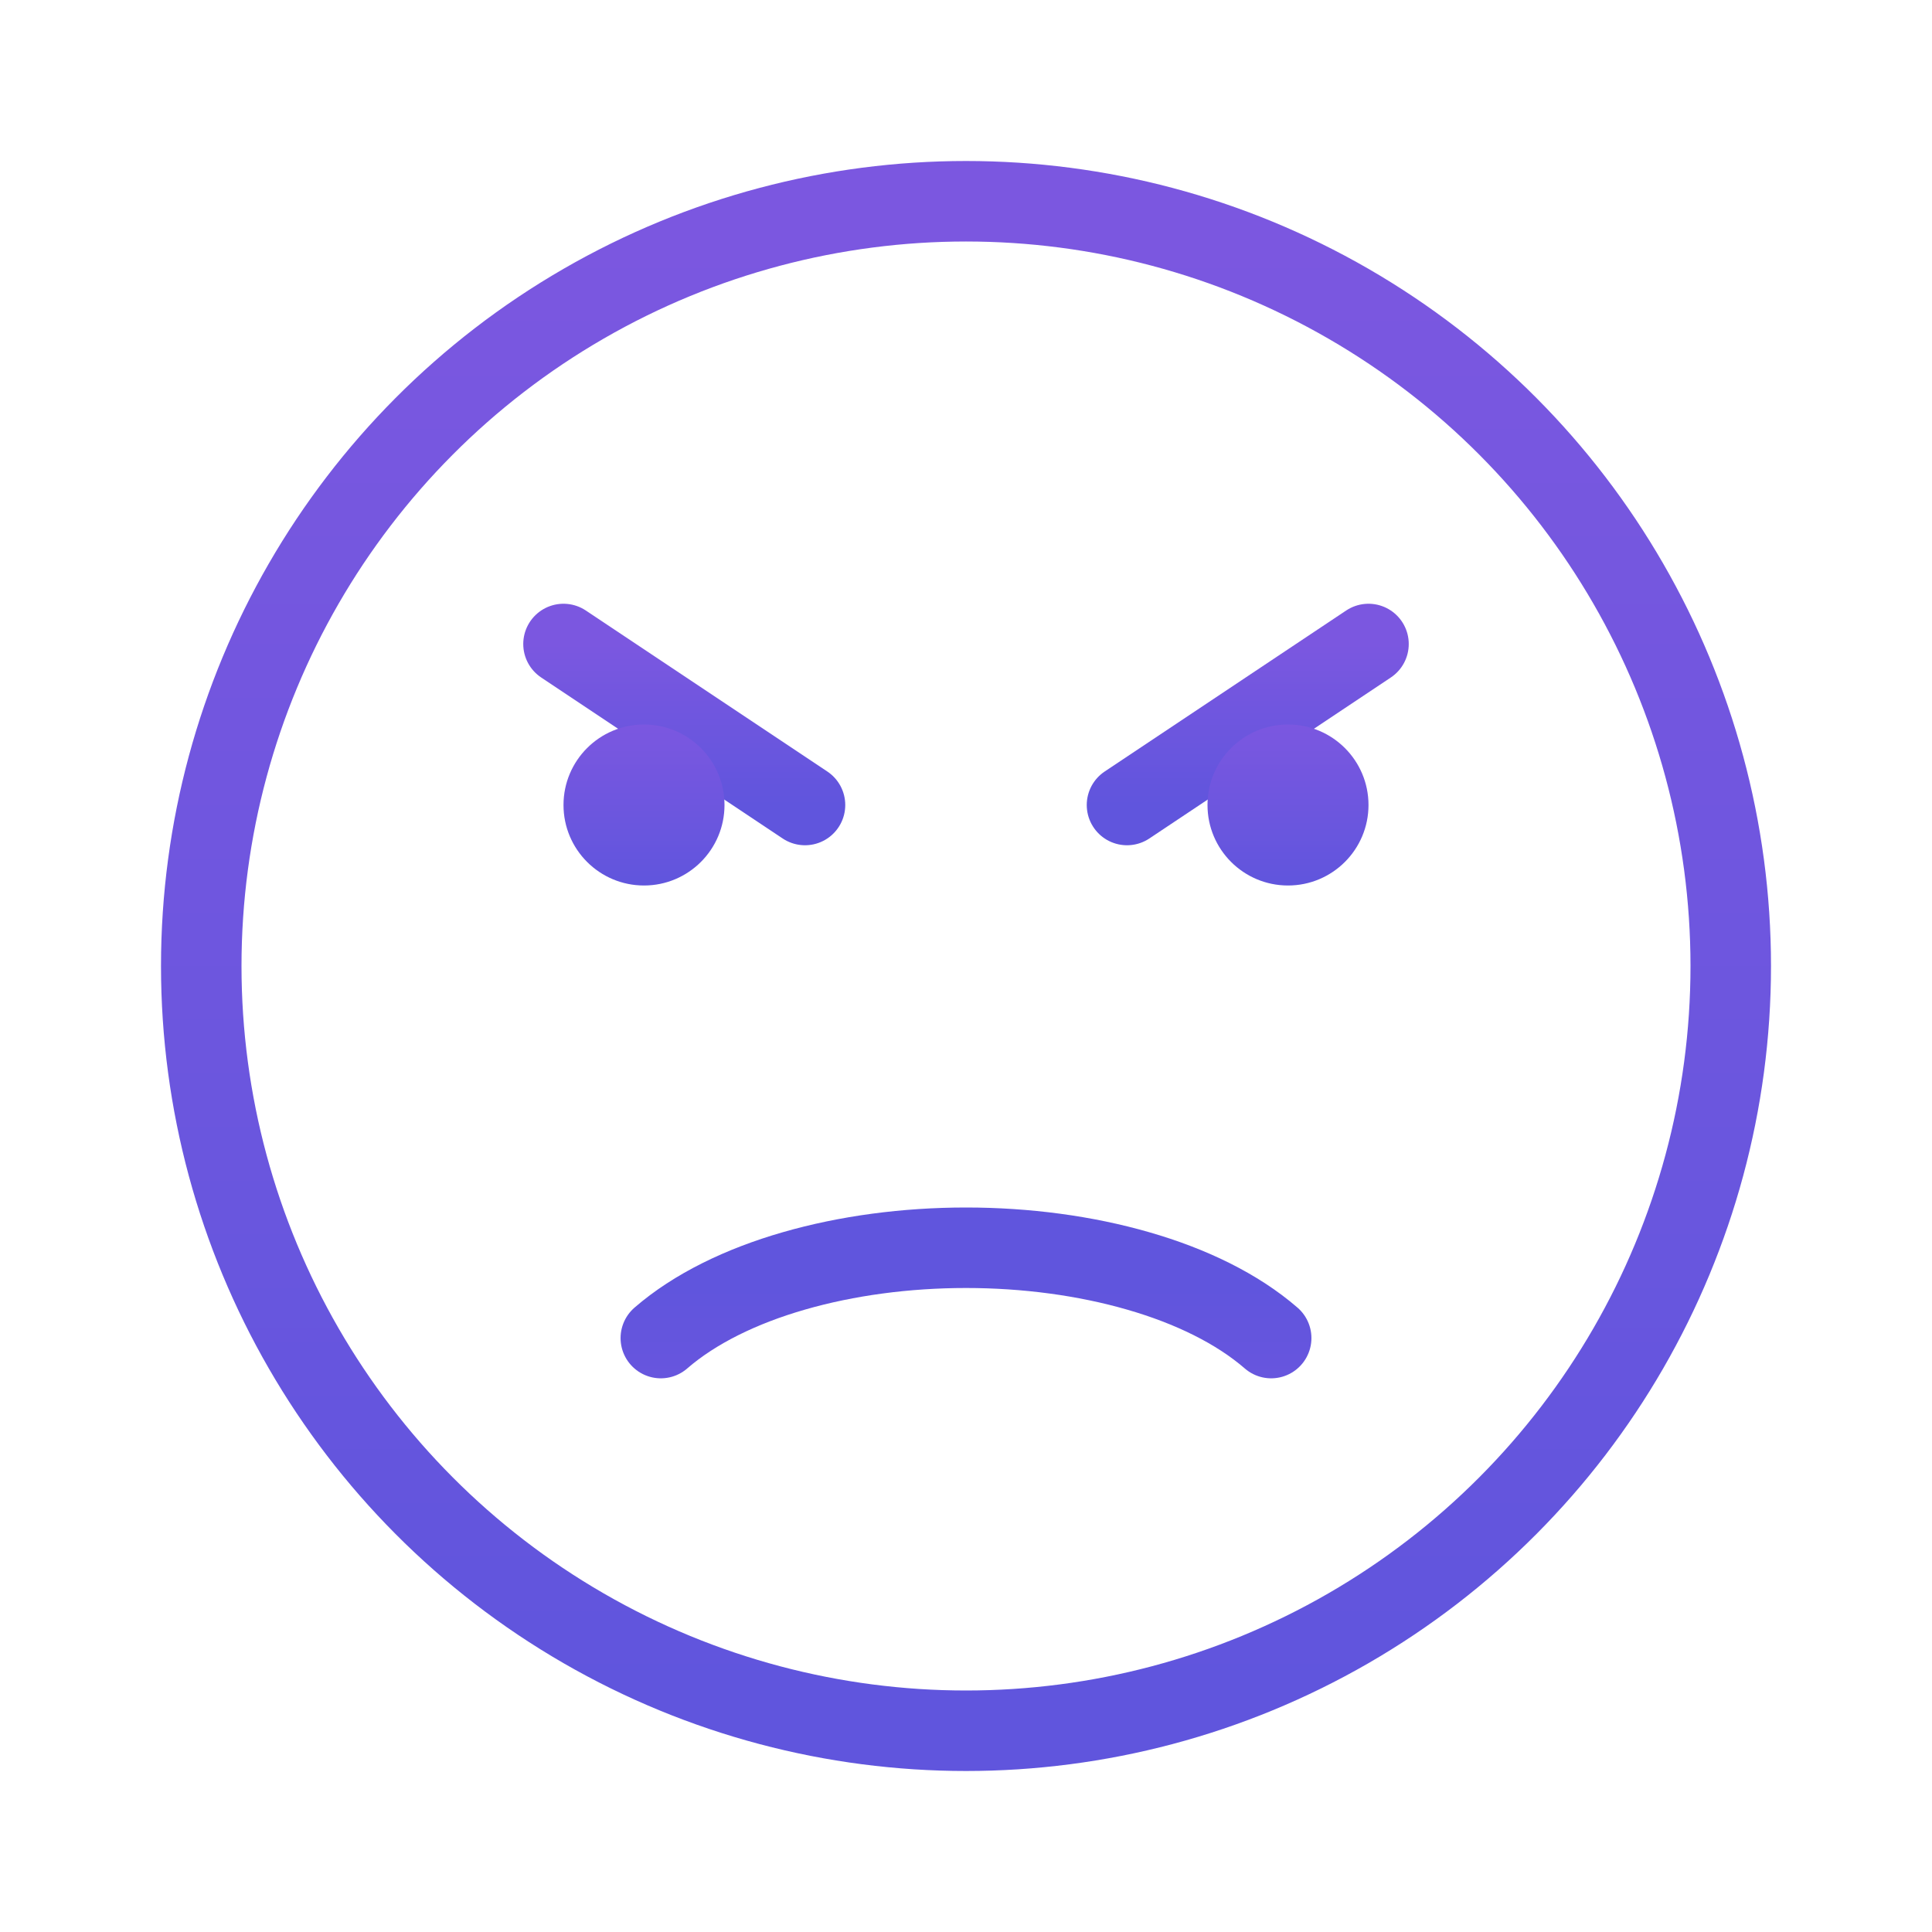 <svg width="24" height="24" viewBox="0 0 24 24" fill="none" xmlns="http://www.w3.org/2000/svg">
<circle cx="12" cy="12" r="9.5" stroke="url(#paint0_linear_110_1350)" stroke-linecap="round"/>
<path d="M8.209 16.622C8.63 16.257 9.208 15.976 9.861 15.788C10.519 15.598 11.256 15.5 12 15.5C12.744 15.5 13.481 15.598 14.139 15.788C14.793 15.976 15.37 16.257 15.791 16.622" stroke="url(#paint1_linear_110_1350)" stroke-linecap="round"/>
<path d="M17 8L14 10" stroke="url(#paint2_linear_110_1350)" stroke-linecap="round"/>
<path d="M7 8L10 10" stroke="url(#paint3_linear_110_1350)" stroke-linecap="round"/>
<circle cx="8" cy="10" r="1" fill="url(#paint4_linear_110_1350)"/>
<circle cx="16" cy="10" r="1" fill="url(#paint5_linear_110_1350)"/>
<defs>
<linearGradient id="paint0_linear_110_1350" x1="12" y1="3" x2="12" y2="21" gradientUnits="userSpaceOnUse">
<stop stop-color="#7B57E0"/>
<stop offset="1" stop-color="#6055DD"/>
</linearGradient>
<linearGradient id="paint1_linear_110_1350" x1="12" y1="20" x2="12" y2="16" gradientUnits="userSpaceOnUse">
<stop stop-color="#7B57E0"/>
<stop offset="1" stop-color="#6055DD"/>
</linearGradient>
<linearGradient id="paint2_linear_110_1350" x1="15.5" y1="8" x2="15.5" y2="10" gradientUnits="userSpaceOnUse">
<stop stop-color="#7B57E0"/>
<stop offset="1" stop-color="#6055DD"/>
</linearGradient>
<linearGradient id="paint3_linear_110_1350" x1="8.5" y1="8" x2="8.5" y2="10" gradientUnits="userSpaceOnUse">
<stop stop-color="#7B57E0"/>
<stop offset="1" stop-color="#6055DD"/>
</linearGradient>
<linearGradient id="paint4_linear_110_1350" x1="8" y1="9" x2="8" y2="11" gradientUnits="userSpaceOnUse">
<stop stop-color="#7B57E0"/>
<stop offset="1" stop-color="#6055DD"/>
</linearGradient>
<linearGradient id="paint5_linear_110_1350" x1="16" y1="9" x2="16" y2="11" gradientUnits="userSpaceOnUse">
<stop stop-color="#7B57E0"/>
<stop offset="1" stop-color="#6055DD"/>
</linearGradient>
</defs>
</svg>
